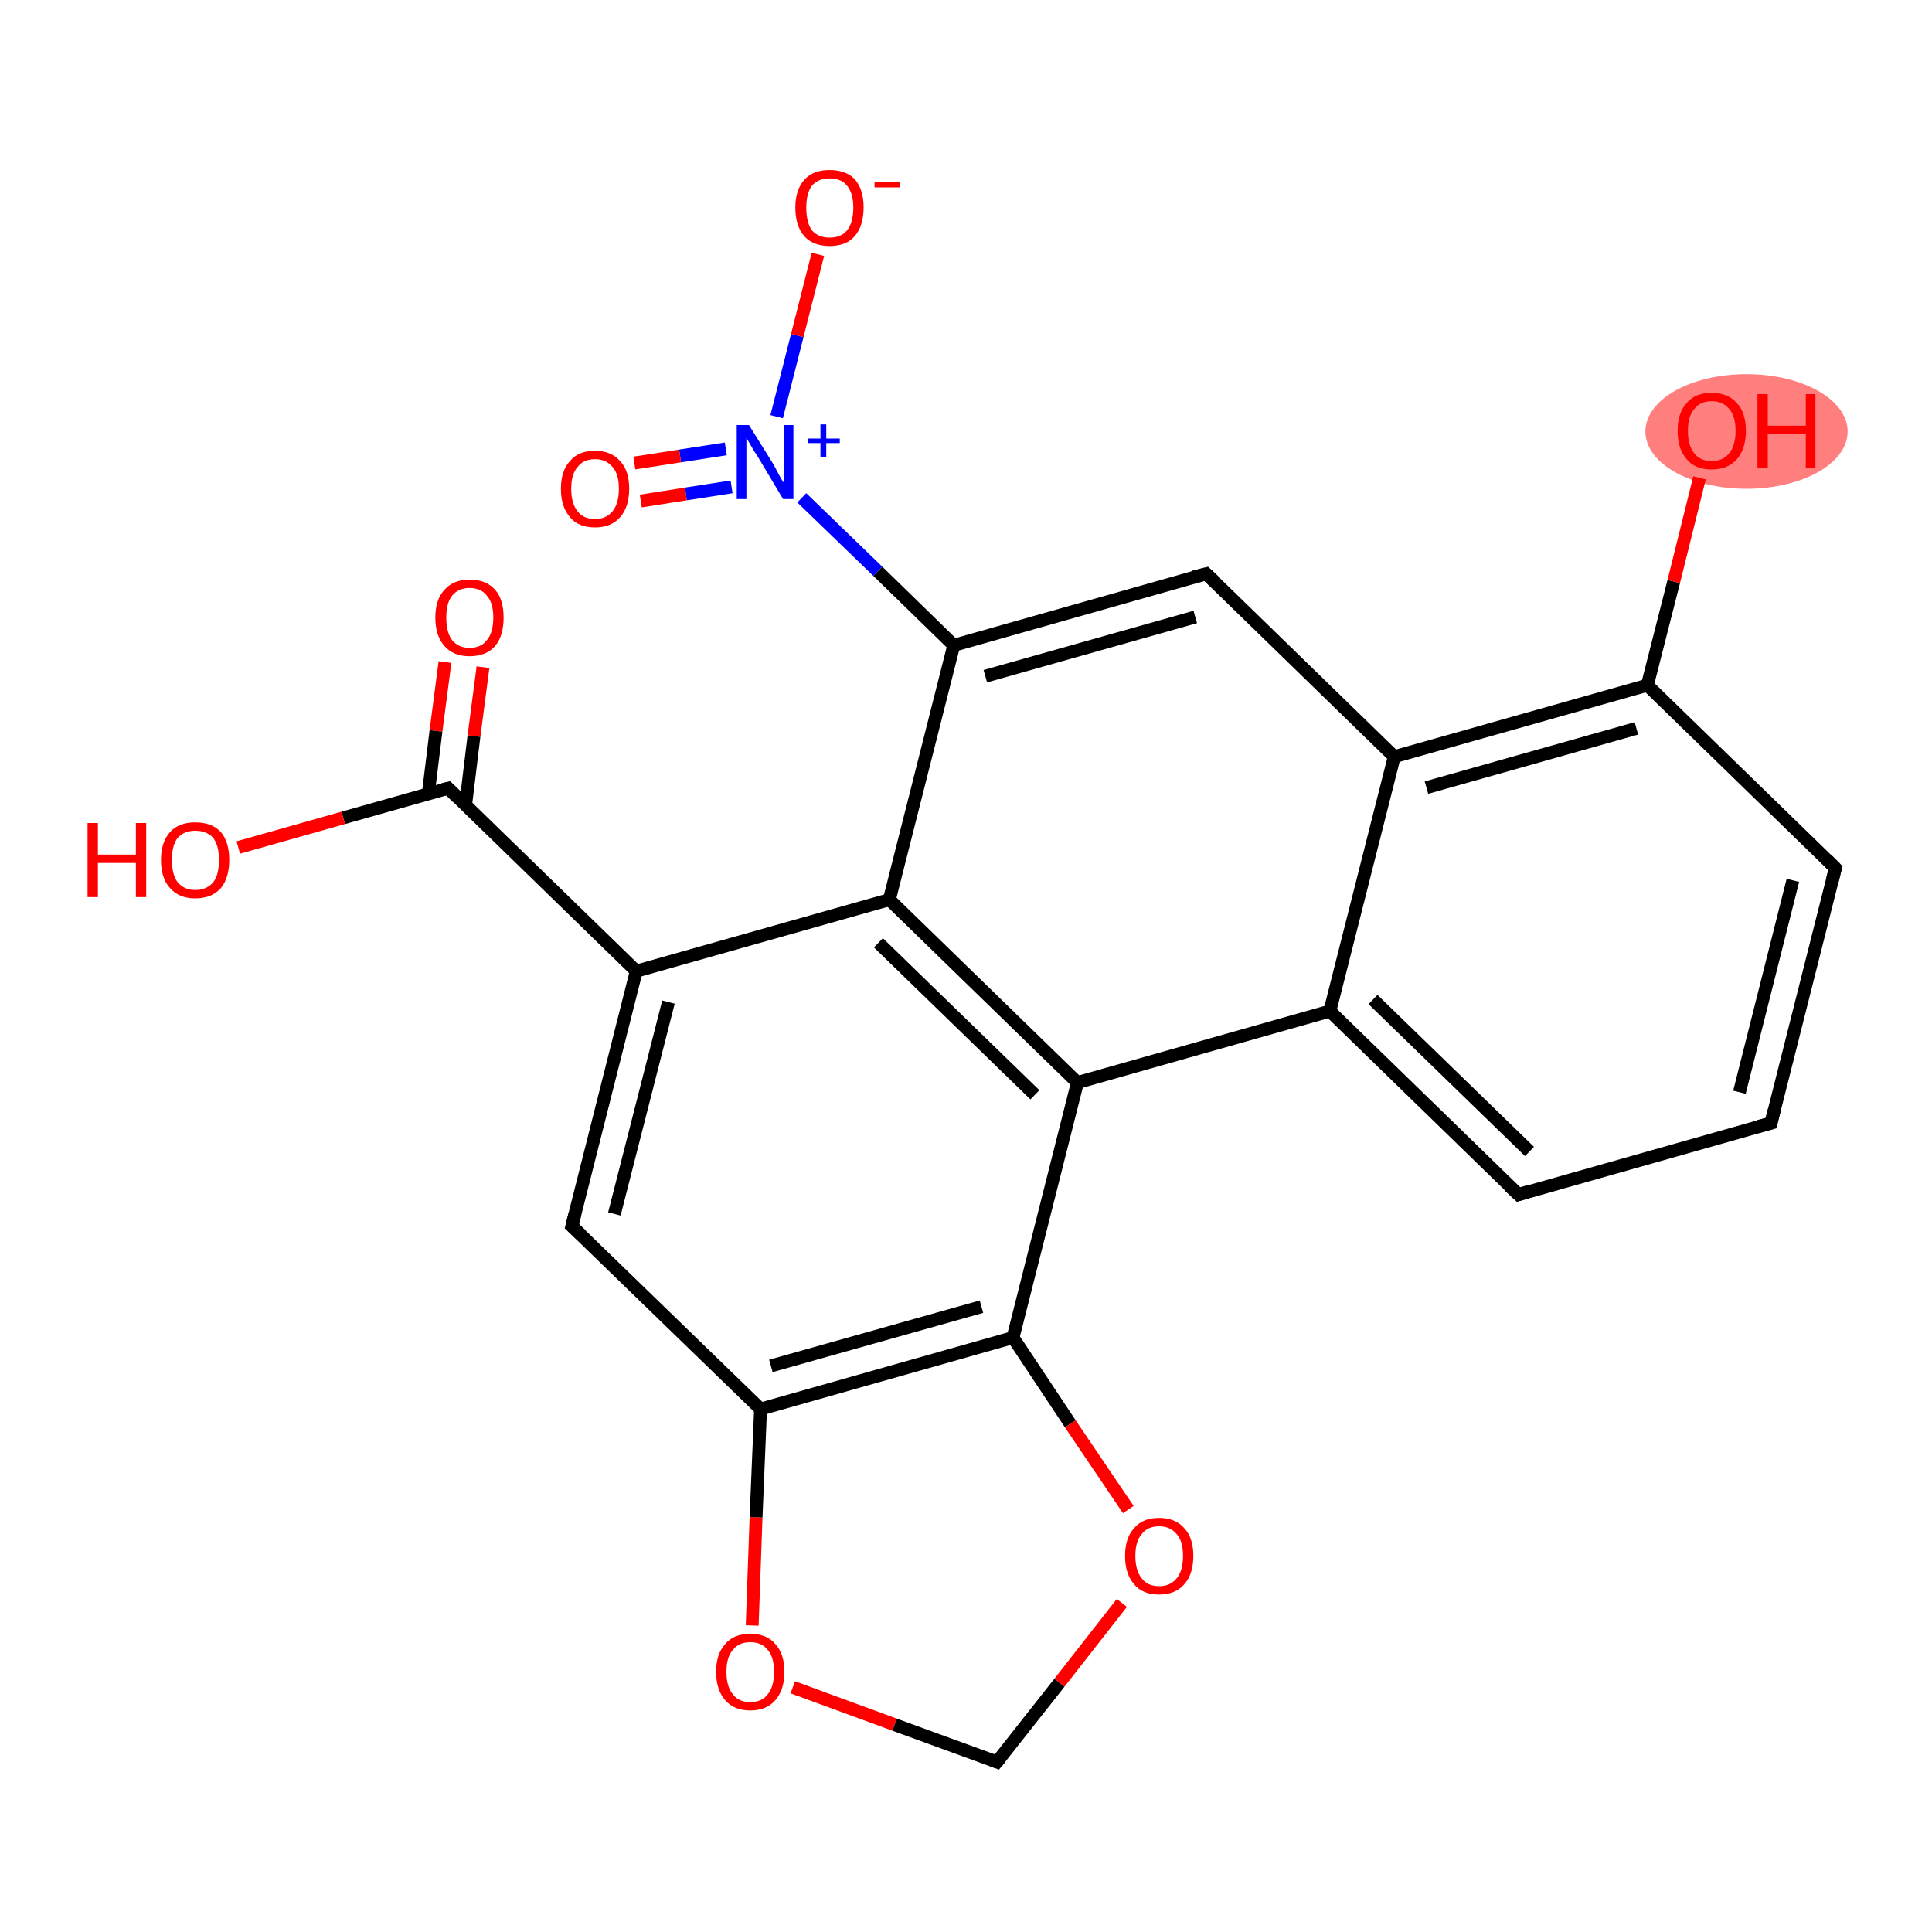 <?xml version='1.0' encoding='iso-8859-1'?>
<svg version='1.1' baseProfile='full'
              xmlns='http://www.w3.org/2000/svg'
                      xmlns:rdkit='http://www.rdkit.org/xml'
                      xmlns:xlink='http://www.w3.org/1999/xlink'
                  xml:space='preserve'
width='300px' height='300px' viewBox='0 0 300 300'>
<!-- END OF HEADER -->
<rect style='opacity:1.0;fill:#FFFFFF;stroke:none' width='300.0' height='300.0' x='0.0' y='0.0'> </rect>
<ellipse cx='271.2' cy='67.0' rx='15.2' ry='8.4' class='atom-16'  style='fill:#FF7F7F;fill-rule:evenodd;stroke:#FF7F7F;stroke-width:1.0px;stroke-linecap:butt;stroke-linejoin:miter;stroke-opacity:1' />
<path class='bond-0 atom-0 atom-1' d='M 75.0,103.6 L 73.6,114.3' style='fill:none;fill-rule:evenodd;stroke:#FF0000;stroke-width:2.0px;stroke-linecap:butt;stroke-linejoin:miter;stroke-opacity:1' />
<path class='bond-0 atom-0 atom-1' d='M 73.6,114.3 L 72.3,125.0' style='fill:none;fill-rule:evenodd;stroke:#000000;stroke-width:2.0px;stroke-linecap:butt;stroke-linejoin:miter;stroke-opacity:1' />
<path class='bond-0 atom-0 atom-1' d='M 69.1,102.8 L 67.7,113.5' style='fill:none;fill-rule:evenodd;stroke:#FF0000;stroke-width:2.0px;stroke-linecap:butt;stroke-linejoin:miter;stroke-opacity:1' />
<path class='bond-0 atom-0 atom-1' d='M 67.7,113.5 L 66.5,123.3' style='fill:none;fill-rule:evenodd;stroke:#000000;stroke-width:2.0px;stroke-linecap:butt;stroke-linejoin:miter;stroke-opacity:1' />
<path class='bond-1 atom-1 atom-2' d='M 69.6,122.4 L 53.3,127.0' style='fill:none;fill-rule:evenodd;stroke:#000000;stroke-width:2.0px;stroke-linecap:butt;stroke-linejoin:miter;stroke-opacity:1' />
<path class='bond-1 atom-1 atom-2' d='M 53.3,127.0 L 37.0,131.6' style='fill:none;fill-rule:evenodd;stroke:#FF0000;stroke-width:2.0px;stroke-linecap:butt;stroke-linejoin:miter;stroke-opacity:1' />
<path class='bond-2 atom-1 atom-3' d='M 69.6,122.4 L 98.8,150.8' style='fill:none;fill-rule:evenodd;stroke:#000000;stroke-width:2.0px;stroke-linecap:butt;stroke-linejoin:miter;stroke-opacity:1' />
<path class='bond-3 atom-3 atom-4' d='M 98.8,150.8 L 88.8,190.4' style='fill:none;fill-rule:evenodd;stroke:#000000;stroke-width:2.0px;stroke-linecap:butt;stroke-linejoin:miter;stroke-opacity:1' />
<path class='bond-3 atom-3 atom-4' d='M 103.8,155.6 L 95.4,188.5' style='fill:none;fill-rule:evenodd;stroke:#000000;stroke-width:2.0px;stroke-linecap:butt;stroke-linejoin:miter;stroke-opacity:1' />
<path class='bond-4 atom-4 atom-5' d='M 88.8,190.4 L 118.1,218.8' style='fill:none;fill-rule:evenodd;stroke:#000000;stroke-width:2.0px;stroke-linecap:butt;stroke-linejoin:miter;stroke-opacity:1' />
<path class='bond-5 atom-5 atom-6' d='M 118.1,218.8 L 157.3,207.7' style='fill:none;fill-rule:evenodd;stroke:#000000;stroke-width:2.0px;stroke-linecap:butt;stroke-linejoin:miter;stroke-opacity:1' />
<path class='bond-5 atom-5 atom-6' d='M 119.7,212.1 L 152.4,202.9' style='fill:none;fill-rule:evenodd;stroke:#000000;stroke-width:2.0px;stroke-linecap:butt;stroke-linejoin:miter;stroke-opacity:1' />
<path class='bond-6 atom-6 atom-7' d='M 157.3,207.7 L 167.3,168.1' style='fill:none;fill-rule:evenodd;stroke:#000000;stroke-width:2.0px;stroke-linecap:butt;stroke-linejoin:miter;stroke-opacity:1' />
<path class='bond-7 atom-7 atom-8' d='M 167.3,168.1 L 138.1,139.7' style='fill:none;fill-rule:evenodd;stroke:#000000;stroke-width:2.0px;stroke-linecap:butt;stroke-linejoin:miter;stroke-opacity:1' />
<path class='bond-7 atom-7 atom-8' d='M 160.7,170.0 L 136.4,146.4' style='fill:none;fill-rule:evenodd;stroke:#000000;stroke-width:2.0px;stroke-linecap:butt;stroke-linejoin:miter;stroke-opacity:1' />
<path class='bond-8 atom-8 atom-9' d='M 138.1,139.7 L 148.1,100.2' style='fill:none;fill-rule:evenodd;stroke:#000000;stroke-width:2.0px;stroke-linecap:butt;stroke-linejoin:miter;stroke-opacity:1' />
<path class='bond-9 atom-9 atom-10' d='M 148.1,100.2 L 136.3,88.7' style='fill:none;fill-rule:evenodd;stroke:#000000;stroke-width:2.0px;stroke-linecap:butt;stroke-linejoin:miter;stroke-opacity:1' />
<path class='bond-9 atom-9 atom-10' d='M 136.3,88.7 L 124.5,77.3' style='fill:none;fill-rule:evenodd;stroke:#0000FF;stroke-width:2.0px;stroke-linecap:butt;stroke-linejoin:miter;stroke-opacity:1' />
<path class='bond-10 atom-10 atom-11' d='M 112.7,69.7 L 105.6,70.8' style='fill:none;fill-rule:evenodd;stroke:#0000FF;stroke-width:2.0px;stroke-linecap:butt;stroke-linejoin:miter;stroke-opacity:1' />
<path class='bond-10 atom-10 atom-11' d='M 105.6,70.8 L 98.5,71.9' style='fill:none;fill-rule:evenodd;stroke:#FF0000;stroke-width:2.0px;stroke-linecap:butt;stroke-linejoin:miter;stroke-opacity:1' />
<path class='bond-10 atom-10 atom-11' d='M 113.6,75.6 L 106.5,76.7' style='fill:none;fill-rule:evenodd;stroke:#0000FF;stroke-width:2.0px;stroke-linecap:butt;stroke-linejoin:miter;stroke-opacity:1' />
<path class='bond-10 atom-10 atom-11' d='M 106.5,76.7 L 99.5,77.8' style='fill:none;fill-rule:evenodd;stroke:#FF0000;stroke-width:2.0px;stroke-linecap:butt;stroke-linejoin:miter;stroke-opacity:1' />
<path class='bond-11 atom-10 atom-12' d='M 120.6,64.7 L 123.8,52.1' style='fill:none;fill-rule:evenodd;stroke:#0000FF;stroke-width:2.0px;stroke-linecap:butt;stroke-linejoin:miter;stroke-opacity:1' />
<path class='bond-11 atom-10 atom-12' d='M 123.8,52.1 L 127.0,39.5' style='fill:none;fill-rule:evenodd;stroke:#FF0000;stroke-width:2.0px;stroke-linecap:butt;stroke-linejoin:miter;stroke-opacity:1' />
<path class='bond-12 atom-9 atom-13' d='M 148.1,100.2 L 187.3,89.1' style='fill:none;fill-rule:evenodd;stroke:#000000;stroke-width:2.0px;stroke-linecap:butt;stroke-linejoin:miter;stroke-opacity:1' />
<path class='bond-12 atom-9 atom-13' d='M 153.0,105.0 L 185.6,95.8' style='fill:none;fill-rule:evenodd;stroke:#000000;stroke-width:2.0px;stroke-linecap:butt;stroke-linejoin:miter;stroke-opacity:1' />
<path class='bond-13 atom-13 atom-14' d='M 187.3,89.1 L 216.5,117.5' style='fill:none;fill-rule:evenodd;stroke:#000000;stroke-width:2.0px;stroke-linecap:butt;stroke-linejoin:miter;stroke-opacity:1' />
<path class='bond-14 atom-14 atom-15' d='M 216.5,117.5 L 255.8,106.4' style='fill:none;fill-rule:evenodd;stroke:#000000;stroke-width:2.0px;stroke-linecap:butt;stroke-linejoin:miter;stroke-opacity:1' />
<path class='bond-14 atom-14 atom-15' d='M 221.5,122.3 L 254.1,113.1' style='fill:none;fill-rule:evenodd;stroke:#000000;stroke-width:2.0px;stroke-linecap:butt;stroke-linejoin:miter;stroke-opacity:1' />
<path class='bond-15 atom-15 atom-16' d='M 255.8,106.4 L 259.9,90.3' style='fill:none;fill-rule:evenodd;stroke:#000000;stroke-width:2.0px;stroke-linecap:butt;stroke-linejoin:miter;stroke-opacity:1' />
<path class='bond-15 atom-15 atom-16' d='M 259.9,90.3 L 263.9,74.2' style='fill:none;fill-rule:evenodd;stroke:#FF0000;stroke-width:2.0px;stroke-linecap:butt;stroke-linejoin:miter;stroke-opacity:1' />
<path class='bond-16 atom-15 atom-17' d='M 255.8,106.4 L 285.0,134.8' style='fill:none;fill-rule:evenodd;stroke:#000000;stroke-width:2.0px;stroke-linecap:butt;stroke-linejoin:miter;stroke-opacity:1' />
<path class='bond-17 atom-17 atom-18' d='M 285.0,134.8 L 275.0,174.4' style='fill:none;fill-rule:evenodd;stroke:#000000;stroke-width:2.0px;stroke-linecap:butt;stroke-linejoin:miter;stroke-opacity:1' />
<path class='bond-17 atom-17 atom-18' d='M 278.4,136.7 L 270.1,169.6' style='fill:none;fill-rule:evenodd;stroke:#000000;stroke-width:2.0px;stroke-linecap:butt;stroke-linejoin:miter;stroke-opacity:1' />
<path class='bond-18 atom-18 atom-19' d='M 275.0,174.4 L 235.8,185.5' style='fill:none;fill-rule:evenodd;stroke:#000000;stroke-width:2.0px;stroke-linecap:butt;stroke-linejoin:miter;stroke-opacity:1' />
<path class='bond-19 atom-19 atom-20' d='M 235.8,185.5 L 206.5,157.0' style='fill:none;fill-rule:evenodd;stroke:#000000;stroke-width:2.0px;stroke-linecap:butt;stroke-linejoin:miter;stroke-opacity:1' />
<path class='bond-19 atom-19 atom-20' d='M 237.5,178.8 L 213.2,155.2' style='fill:none;fill-rule:evenodd;stroke:#000000;stroke-width:2.0px;stroke-linecap:butt;stroke-linejoin:miter;stroke-opacity:1' />
<path class='bond-20 atom-6 atom-21' d='M 157.3,207.7 L 166.2,221.1' style='fill:none;fill-rule:evenodd;stroke:#000000;stroke-width:2.0px;stroke-linecap:butt;stroke-linejoin:miter;stroke-opacity:1' />
<path class='bond-20 atom-6 atom-21' d='M 166.2,221.1 L 175.2,234.4' style='fill:none;fill-rule:evenodd;stroke:#FF0000;stroke-width:2.0px;stroke-linecap:butt;stroke-linejoin:miter;stroke-opacity:1' />
<path class='bond-21 atom-21 atom-22' d='M 174.2,248.9 L 164.5,261.3' style='fill:none;fill-rule:evenodd;stroke:#FF0000;stroke-width:2.0px;stroke-linecap:butt;stroke-linejoin:miter;stroke-opacity:1' />
<path class='bond-21 atom-21 atom-22' d='M 164.5,261.3 L 154.8,273.6' style='fill:none;fill-rule:evenodd;stroke:#000000;stroke-width:2.0px;stroke-linecap:butt;stroke-linejoin:miter;stroke-opacity:1' />
<path class='bond-22 atom-22 atom-23' d='M 154.8,273.6 L 138.9,267.8' style='fill:none;fill-rule:evenodd;stroke:#000000;stroke-width:2.0px;stroke-linecap:butt;stroke-linejoin:miter;stroke-opacity:1' />
<path class='bond-22 atom-22 atom-23' d='M 138.9,267.8 L 123.1,262.0' style='fill:none;fill-rule:evenodd;stroke:#FF0000;stroke-width:2.0px;stroke-linecap:butt;stroke-linejoin:miter;stroke-opacity:1' />
<path class='bond-23 atom-8 atom-3' d='M 138.1,139.7 L 98.8,150.8' style='fill:none;fill-rule:evenodd;stroke:#000000;stroke-width:2.0px;stroke-linecap:butt;stroke-linejoin:miter;stroke-opacity:1' />
<path class='bond-24 atom-20 atom-14' d='M 206.5,157.0 L 216.5,117.5' style='fill:none;fill-rule:evenodd;stroke:#000000;stroke-width:2.0px;stroke-linecap:butt;stroke-linejoin:miter;stroke-opacity:1' />
<path class='bond-25 atom-23 atom-5' d='M 116.8,252.4 L 117.4,235.6' style='fill:none;fill-rule:evenodd;stroke:#FF0000;stroke-width:2.0px;stroke-linecap:butt;stroke-linejoin:miter;stroke-opacity:1' />
<path class='bond-25 atom-23 atom-5' d='M 117.4,235.6 L 118.1,218.8' style='fill:none;fill-rule:evenodd;stroke:#000000;stroke-width:2.0px;stroke-linecap:butt;stroke-linejoin:miter;stroke-opacity:1' />
<path class='bond-26 atom-20 atom-7' d='M 206.5,157.0 L 167.3,168.1' style='fill:none;fill-rule:evenodd;stroke:#000000;stroke-width:2.0px;stroke-linecap:butt;stroke-linejoin:miter;stroke-opacity:1' />
<path d='M 68.8,122.6 L 69.6,122.4 L 71.0,123.8' style='fill:none;stroke:#000000;stroke-width:2.0px;stroke-linecap:butt;stroke-linejoin:miter;stroke-opacity:1;' />
<path d='M 89.3,188.4 L 88.8,190.4 L 90.3,191.8' style='fill:none;stroke:#000000;stroke-width:2.0px;stroke-linecap:butt;stroke-linejoin:miter;stroke-opacity:1;' />
<path d='M 185.3,89.6 L 187.3,89.1 L 188.8,90.5' style='fill:none;stroke:#000000;stroke-width:2.0px;stroke-linecap:butt;stroke-linejoin:miter;stroke-opacity:1;' />
<path d='M 283.6,133.4 L 285.0,134.8 L 284.5,136.8' style='fill:none;stroke:#000000;stroke-width:2.0px;stroke-linecap:butt;stroke-linejoin:miter;stroke-opacity:1;' />
<path d='M 275.5,172.4 L 275.0,174.4 L 273.1,174.9' style='fill:none;stroke:#000000;stroke-width:2.0px;stroke-linecap:butt;stroke-linejoin:miter;stroke-opacity:1;' />
<path d='M 237.7,184.9 L 235.8,185.5 L 234.3,184.1' style='fill:none;stroke:#000000;stroke-width:2.0px;stroke-linecap:butt;stroke-linejoin:miter;stroke-opacity:1;' />
<path d='M 155.3,273.0 L 154.8,273.6 L 154.0,273.3' style='fill:none;stroke:#000000;stroke-width:2.0px;stroke-linecap:butt;stroke-linejoin:miter;stroke-opacity:1;' />
<path class='atom-0' d='M 67.6 95.9
Q 67.6 93.1, 69.0 91.6
Q 70.4 90.0, 72.9 90.0
Q 75.5 90.0, 76.9 91.6
Q 78.2 93.1, 78.2 95.9
Q 78.2 98.7, 76.9 100.3
Q 75.5 101.9, 72.9 101.9
Q 70.4 101.9, 69.0 100.3
Q 67.6 98.7, 67.6 95.9
M 72.9 100.6
Q 74.7 100.6, 75.6 99.4
Q 76.6 98.2, 76.6 95.9
Q 76.6 93.6, 75.6 92.5
Q 74.7 91.3, 72.9 91.3
Q 71.2 91.3, 70.2 92.5
Q 69.3 93.6, 69.3 95.9
Q 69.3 98.2, 70.2 99.4
Q 71.2 100.6, 72.9 100.6
' fill='#FF0000'/>
<path class='atom-2' d='M 13.6 127.8
L 15.2 127.8
L 15.2 132.7
L 21.1 132.7
L 21.1 127.8
L 22.7 127.8
L 22.7 139.3
L 21.1 139.3
L 21.1 134.0
L 15.2 134.0
L 15.2 139.3
L 13.6 139.3
L 13.6 127.8
' fill='#FF0000'/>
<path class='atom-2' d='M 25.0 133.5
Q 25.0 130.8, 26.4 129.2
Q 27.8 127.7, 30.3 127.7
Q 32.9 127.7, 34.3 129.2
Q 35.6 130.8, 35.6 133.5
Q 35.6 136.3, 34.3 137.9
Q 32.9 139.5, 30.3 139.5
Q 27.8 139.5, 26.4 137.9
Q 25.0 136.4, 25.0 133.5
M 30.3 138.2
Q 32.1 138.2, 33.1 137.0
Q 34.0 135.9, 34.0 133.5
Q 34.0 131.3, 33.1 130.1
Q 32.1 129.0, 30.3 129.0
Q 28.6 129.0, 27.6 130.1
Q 26.7 131.2, 26.7 133.5
Q 26.7 135.9, 27.6 137.0
Q 28.6 138.2, 30.3 138.2
' fill='#FF0000'/>
<path class='atom-10' d='M 116.3 66.0
L 120.1 72.1
Q 120.4 72.7, 121.0 73.8
Q 121.6 74.9, 121.7 74.9
L 121.7 66.0
L 123.2 66.0
L 123.2 77.5
L 121.6 77.5
L 117.6 70.8
Q 117.1 70.1, 116.6 69.2
Q 116.1 68.3, 115.9 68.0
L 115.9 77.5
L 114.4 77.5
L 114.4 66.0
L 116.3 66.0
' fill='#0000FF'/>
<path class='atom-10' d='M 125.4 68.1
L 127.4 68.1
L 127.4 65.9
L 128.3 65.9
L 128.3 68.1
L 130.4 68.1
L 130.4 68.8
L 128.3 68.8
L 128.3 71.0
L 127.4 71.0
L 127.4 68.8
L 125.4 68.8
L 125.4 68.1
' fill='#0000FF'/>
<path class='atom-11' d='M 87.1 75.9
Q 87.1 73.1, 88.5 71.6
Q 89.8 70.0, 92.4 70.0
Q 94.9 70.0, 96.3 71.6
Q 97.7 73.1, 97.7 75.9
Q 97.7 78.7, 96.3 80.3
Q 94.9 81.9, 92.4 81.9
Q 89.8 81.9, 88.5 80.3
Q 87.1 78.7, 87.1 75.9
M 92.4 80.6
Q 94.1 80.6, 95.1 79.4
Q 96.1 78.2, 96.1 75.9
Q 96.1 73.6, 95.1 72.5
Q 94.1 71.3, 92.4 71.3
Q 90.6 71.3, 89.7 72.5
Q 88.7 73.6, 88.7 75.9
Q 88.7 78.2, 89.7 79.4
Q 90.6 80.6, 92.4 80.6
' fill='#FF0000'/>
<path class='atom-12' d='M 123.5 32.2
Q 123.5 29.5, 124.9 27.9
Q 126.3 26.4, 128.8 26.4
Q 131.4 26.4, 132.8 27.9
Q 134.1 29.5, 134.1 32.2
Q 134.1 35.1, 132.7 36.7
Q 131.4 38.2, 128.8 38.2
Q 126.3 38.2, 124.9 36.7
Q 123.5 35.1, 123.5 32.2
M 128.8 36.9
Q 130.6 36.9, 131.5 35.8
Q 132.5 34.6, 132.5 32.2
Q 132.5 30.0, 131.5 28.8
Q 130.6 27.7, 128.8 27.7
Q 127.1 27.7, 126.1 28.8
Q 125.2 30.0, 125.2 32.2
Q 125.2 34.6, 126.1 35.8
Q 127.1 36.9, 128.8 36.9
' fill='#FF0000'/>
<path class='atom-12' d='M 135.8 28.3
L 139.7 28.3
L 139.7 29.1
L 135.8 29.1
L 135.8 28.3
' fill='#FF0000'/>
<path class='atom-16' d='M 260.5 66.9
Q 260.5 64.1, 261.9 62.6
Q 263.2 61.0, 265.8 61.0
Q 268.3 61.0, 269.7 62.6
Q 271.1 64.1, 271.1 66.9
Q 271.1 69.7, 269.7 71.3
Q 268.3 72.9, 265.8 72.9
Q 263.2 72.9, 261.9 71.3
Q 260.5 69.7, 260.5 66.9
M 265.8 71.6
Q 267.5 71.6, 268.5 70.4
Q 269.5 69.2, 269.5 66.9
Q 269.5 64.6, 268.5 63.5
Q 267.5 62.3, 265.8 62.3
Q 264.0 62.3, 263.1 63.5
Q 262.1 64.6, 262.1 66.9
Q 262.1 69.2, 263.1 70.4
Q 264.0 71.6, 265.8 71.6
' fill='#FF0000'/>
<path class='atom-16' d='M 272.9 61.2
L 274.5 61.2
L 274.5 66.1
L 280.4 66.1
L 280.4 61.2
L 281.9 61.2
L 281.9 72.7
L 280.4 72.7
L 280.4 67.4
L 274.5 67.4
L 274.5 72.7
L 272.9 72.7
L 272.9 61.2
' fill='#FF0000'/>
<path class='atom-21' d='M 174.7 241.6
Q 174.7 238.8, 176.1 237.3
Q 177.4 235.7, 180.0 235.7
Q 182.5 235.7, 183.9 237.3
Q 185.3 238.8, 185.3 241.6
Q 185.3 244.4, 183.9 246.0
Q 182.5 247.6, 180.0 247.6
Q 177.4 247.6, 176.1 246.0
Q 174.7 244.4, 174.7 241.6
M 180.0 246.3
Q 181.7 246.3, 182.7 245.1
Q 183.7 243.9, 183.7 241.6
Q 183.7 239.3, 182.7 238.2
Q 181.7 237.0, 180.0 237.0
Q 178.2 237.0, 177.3 238.2
Q 176.3 239.3, 176.3 241.6
Q 176.3 243.9, 177.3 245.1
Q 178.2 246.3, 180.0 246.3
' fill='#FF0000'/>
<path class='atom-23' d='M 111.2 259.6
Q 111.2 256.8, 112.6 255.3
Q 113.9 253.7, 116.5 253.7
Q 119.1 253.7, 120.4 255.3
Q 121.8 256.8, 121.8 259.6
Q 121.8 262.4, 120.4 264.0
Q 119.0 265.6, 116.5 265.6
Q 114.0 265.6, 112.6 264.0
Q 111.2 262.4, 111.2 259.6
M 116.5 264.3
Q 118.3 264.3, 119.2 263.1
Q 120.2 261.9, 120.2 259.6
Q 120.2 257.3, 119.2 256.2
Q 118.3 255.0, 116.5 255.0
Q 114.7 255.0, 113.8 256.2
Q 112.8 257.3, 112.8 259.6
Q 112.8 261.9, 113.8 263.1
Q 114.7 264.3, 116.5 264.3
' fill='#FF0000'/>
</svg>
